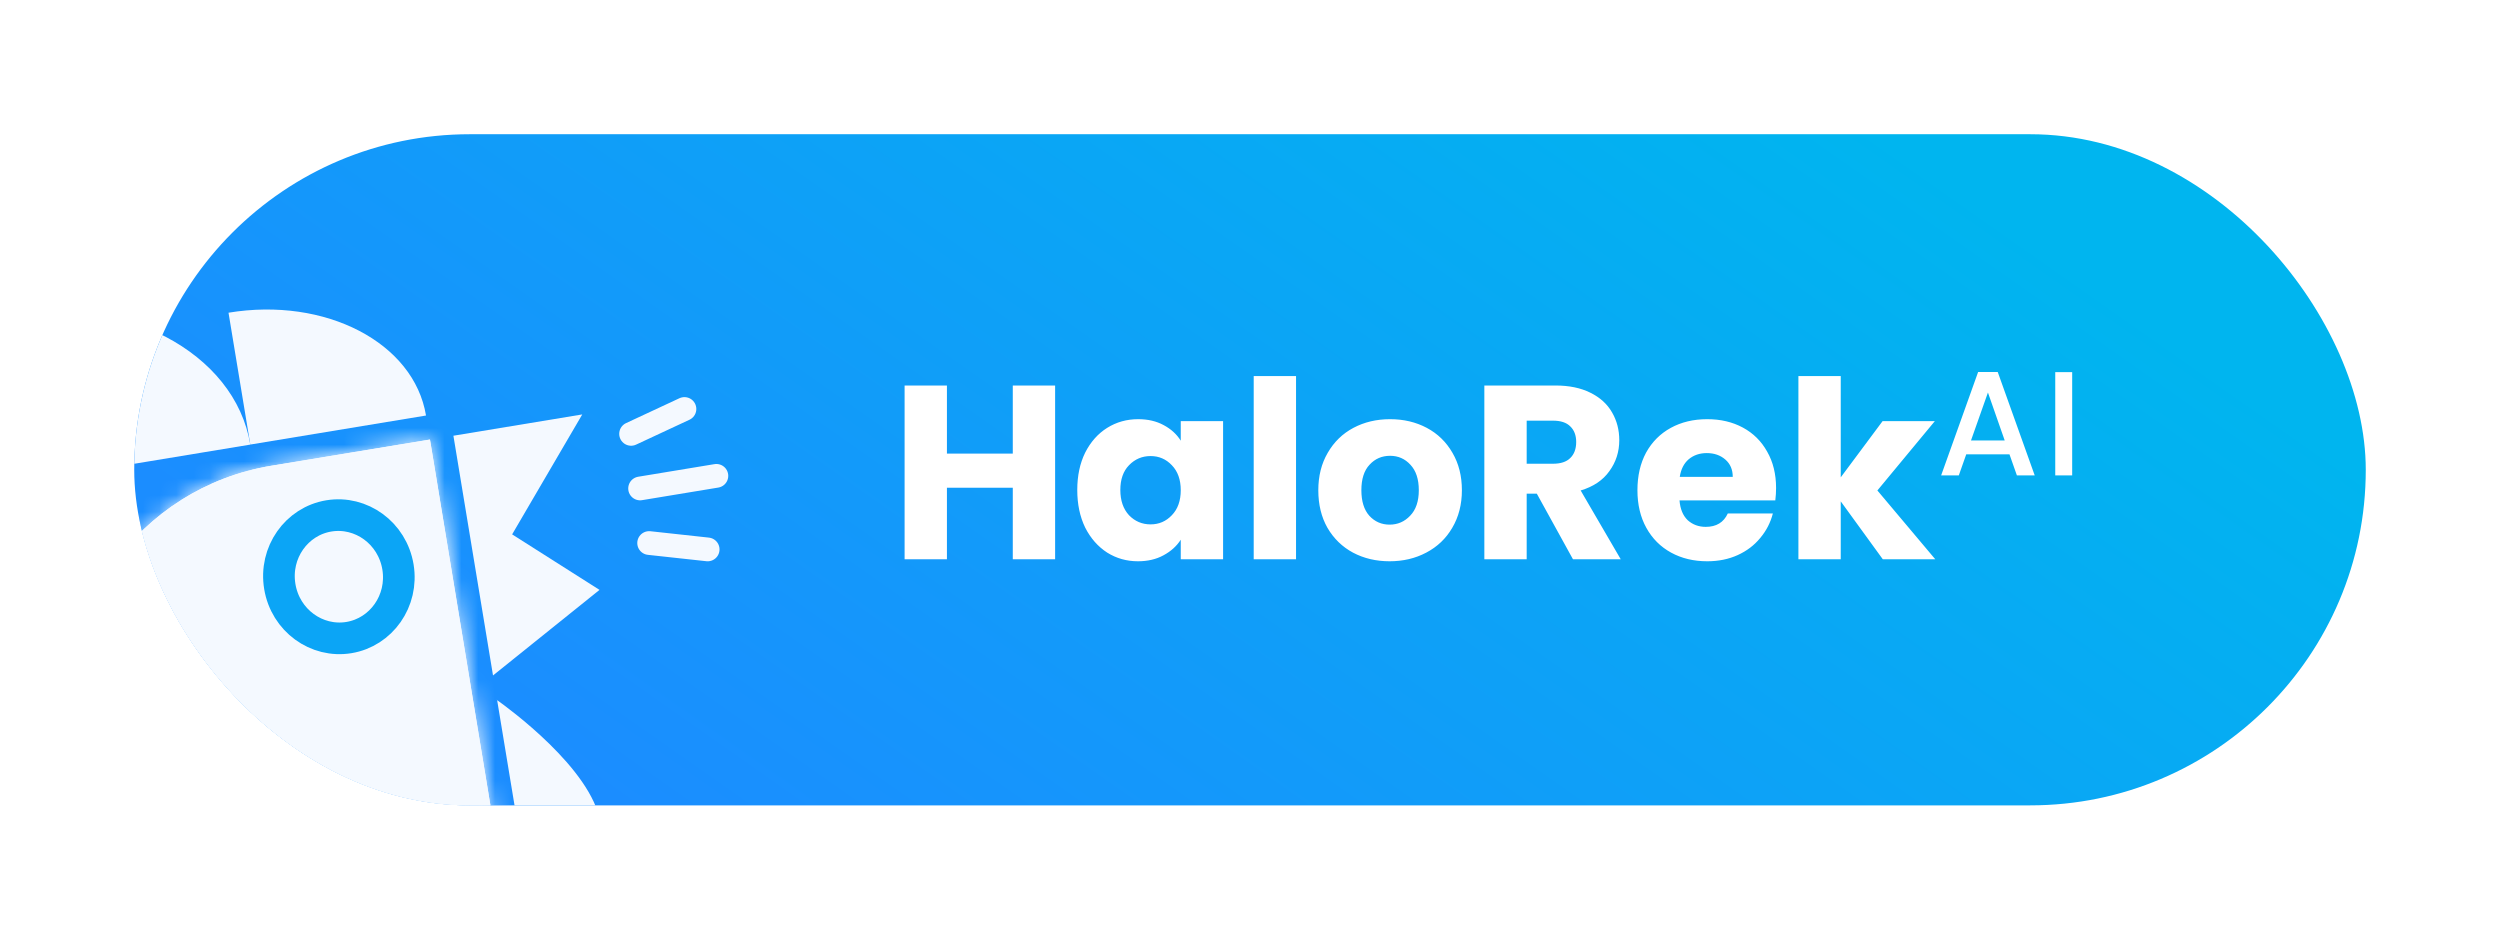 <svg width="149" height="56" viewBox="0 0 149 56" fill="none" xmlns="http://www.w3.org/2000/svg">
<g filter="url(#filter0_d_535_6241)">
<g clip-path="url(#clip0_535_6241)">
<rect x="6" y="6" width="133" height="40" rx="20" fill="url(#paint0_linear_535_6241)"/>
<path d="M12.917 24.498C12.005 18.975 5.326 15.478 -2 16.689L-0.347 26.69L12.917 24.498Z" fill="#F4F9FF"/>
<path d="M23.626 24.197L14.178 25.758C6.286 27.062 0.946 34.516 2.25 42.407C3.554 50.298 11.008 55.639 18.899 54.335L28.348 52.773L23.626 24.197Z" fill="#F4F9FF"/>
<path d="M23.626 24.197L14.178 25.758C6.286 27.062 0.946 34.516 2.25 42.407C3.554 50.298 11.008 55.639 18.899 54.335L28.348 52.773L23.626 24.197Z" fill="#F4F9FF"/>
<mask id="mask0_535_6241" style="mask-type:alpha" maskUnits="userSpaceOnUse" x="2" y="24" width="27" height="31">
<path d="M23.629 24.197L14.181 25.758C6.29 27.062 0.95 34.516 2.254 42.407C3.558 50.298 11.012 55.639 18.903 54.335L28.351 52.773L23.629 24.197Z" fill="white"/>
</mask>
<g mask="url(#mask0_535_6241)">
<ellipse cx="17.219" cy="34.067" rx="16.127" ry="16.503" transform="rotate(-9.383 17.219 34.067)" fill="#F4F9FF"/>
</g>
<path d="M27.384 38.257L25.023 23.969L32.703 22.7L28.523 29.849L33.731 33.157L27.384 38.257Z" fill="#F4F9FF"/>
<path d="M14.676 32.955C15.01 34.978 16.872 36.317 18.796 35.999C20.721 35.681 22.053 33.814 21.719 31.791C21.385 29.769 19.523 28.43 17.598 28.748C15.674 29.066 14.341 30.933 14.676 32.955Z" fill="#F4F9FF" stroke="#0BA5F6" stroke-width="1.886"/>
<path fill-rule="evenodd" clip-rule="evenodd" d="M24.194 49.318C24.123 49.098 24.067 48.87 24.028 48.636C23.994 48.429 23.977 48.215 23.975 47.995L24.194 49.318ZM29.745 52.529C32.403 52.054 34.207 49.6 33.782 47.017C33.253 43.805 28.258 40.175 27.63 39.73L29.745 52.529ZM27.577 39.692C27.569 39.687 27.565 39.684 27.565 39.684C27.565 39.684 27.563 39.688 27.557 39.696L27.577 39.692Z" fill="#F4F9FF"/>
<path d="M23.39 22.765C22.673 18.425 17.403 15.681 11.619 16.637L12.918 24.495L23.39 22.765Z" fill="#F4F9FF"/>
<path d="M36.15 27.112L40.696 26.361" stroke="#F4F9FF" stroke-width="1.415" stroke-linecap="round"/>
<path d="M35.613 23.858L38.793 22.376" stroke="#F4F9FF" stroke-width="1.415" stroke-linecap="round"/>
<path d="M36.689 30.365L40.176 30.745" stroke="#F4F9FF" stroke-width="1.415" stroke-linecap="round"/>
<path d="M60.885 20.976V31.334H58.362V27.07H54.437V31.334H51.914V20.976H54.437V25.034H58.362V20.976H60.885ZM62.205 27.203C62.205 26.357 62.362 25.614 62.677 24.975C63.002 24.335 63.44 23.843 63.99 23.499C64.541 23.155 65.156 22.983 65.835 22.983C66.415 22.983 66.922 23.101 67.355 23.337C67.797 23.573 68.136 23.883 68.373 24.266V23.101H70.896V31.334H68.373V30.168C68.127 30.552 67.782 30.862 67.34 31.098C66.907 31.334 66.4 31.452 65.82 31.452C65.151 31.452 64.541 31.28 63.99 30.936C63.44 30.581 63.002 30.085 62.677 29.445C62.362 28.796 62.205 28.049 62.205 27.203ZM68.373 27.217C68.373 26.588 68.195 26.091 67.841 25.727C67.497 25.363 67.074 25.181 66.573 25.181C66.071 25.181 65.643 25.363 65.289 25.727C64.945 26.081 64.772 26.573 64.772 27.203C64.772 27.832 64.945 28.334 65.289 28.708C65.643 29.072 66.071 29.253 66.573 29.253C67.074 29.253 67.497 29.072 67.841 28.708C68.195 28.344 68.373 27.847 68.373 27.217ZM75.244 20.415V31.334H72.721V20.415H75.244ZM80.82 31.452C80.014 31.452 79.286 31.28 78.637 30.936C77.997 30.591 77.491 30.099 77.117 29.46C76.753 28.821 76.571 28.073 76.571 27.217C76.571 26.371 76.758 25.629 77.132 24.989C77.505 24.34 78.017 23.843 78.666 23.499C79.315 23.155 80.043 22.983 80.85 22.983C81.656 22.983 82.384 23.155 83.034 23.499C83.683 23.843 84.194 24.34 84.568 24.989C84.942 25.629 85.129 26.371 85.129 27.217C85.129 28.063 84.937 28.811 84.553 29.46C84.18 30.099 83.663 30.591 83.004 30.936C82.355 31.28 81.627 31.452 80.82 31.452ZM80.82 29.268C81.302 29.268 81.71 29.091 82.045 28.737C82.389 28.383 82.561 27.876 82.561 27.217C82.561 26.558 82.394 26.052 82.06 25.698C81.735 25.343 81.332 25.166 80.85 25.166C80.358 25.166 79.95 25.343 79.625 25.698C79.301 26.042 79.138 26.549 79.138 27.217C79.138 27.876 79.296 28.383 79.61 28.737C79.935 29.091 80.338 29.268 80.82 29.268ZM91.75 31.334L89.595 27.424H88.99V31.334H86.467V20.976H90.702C91.518 20.976 92.212 21.119 92.782 21.404C93.363 21.689 93.796 22.083 94.081 22.584C94.366 23.076 94.509 23.627 94.509 24.237C94.509 24.925 94.312 25.54 93.918 26.081C93.535 26.622 92.964 27.006 92.207 27.232L94.597 31.334H91.75ZM88.99 25.639H90.554C91.017 25.639 91.361 25.526 91.587 25.299C91.823 25.073 91.941 24.753 91.941 24.34C91.941 23.947 91.823 23.637 91.587 23.411C91.361 23.184 91.017 23.071 90.554 23.071H88.99V25.639ZM103.854 27.085C103.854 27.321 103.839 27.567 103.809 27.822H98.099C98.139 28.334 98.301 28.727 98.586 29.003C98.881 29.268 99.24 29.401 99.663 29.401C100.293 29.401 100.731 29.136 100.976 28.604H103.662C103.524 29.145 103.273 29.632 102.909 30.065C102.555 30.498 102.108 30.837 101.567 31.083C101.026 31.329 100.421 31.452 99.752 31.452C98.945 31.452 98.227 31.28 97.598 30.936C96.968 30.591 96.476 30.099 96.122 29.46C95.768 28.821 95.591 28.073 95.591 27.217C95.591 26.362 95.763 25.614 96.107 24.975C96.461 24.335 96.953 23.843 97.583 23.499C98.212 23.155 98.935 22.983 99.752 22.983C100.549 22.983 101.257 23.15 101.876 23.484C102.496 23.819 102.978 24.296 103.322 24.916C103.677 25.535 103.854 26.258 103.854 27.085ZM101.272 26.421C101.272 25.988 101.124 25.643 100.829 25.388C100.534 25.132 100.165 25.004 99.722 25.004C99.299 25.004 98.94 25.127 98.645 25.373C98.36 25.619 98.183 25.968 98.114 26.421H101.272ZM110.216 31.334L107.708 27.881V31.334H105.185V20.415H107.708V26.45L110.201 23.101H113.315L109.892 27.232L113.344 31.334H110.216ZM117.764 25.077H115.188L114.745 26.334H113.692L115.896 20.172H117.065L119.269 26.334H118.207L117.764 25.077ZM117.481 24.253L116.481 21.394L115.471 24.253H117.481ZM121.502 20.181V26.334H120.493V20.181H121.502Z" fill="white"/>
</g>
</g>
<defs>
<filter id="filter0_d_535_6241" x="0" y="0" width="149" height="56" filterUnits="userSpaceOnUse" color-interpolation-filters="sRGB">
<feFlood flood-opacity="0" result="BackgroundImageFix"/>
<feColorMatrix in="SourceAlpha" type="matrix" values="0 0 0 0 0 0 0 0 0 0 0 0 0 0 0 0 0 0 127 0" result="hardAlpha"/>
<feOffset dx="2" dy="2"/>
<feGaussianBlur stdDeviation="4"/>
<feComposite in2="hardAlpha" operator="out"/>
<feColorMatrix type="matrix" values="0 0 0 0 0 0 0 0 0 0 0 0 0 0 0 0 0 0 0.25 0"/>
<feBlend mode="normal" in2="BackgroundImageFix" result="effect1_dropShadow_535_6241"/>
<feBlend mode="normal" in="SourceGraphic" in2="effect1_dropShadow_535_6241" result="shape"/>
</filter>
<linearGradient id="paint0_linear_535_6241" x1="6" y1="26" x2="49.895" y2="-36.54" gradientUnits="userSpaceOnUse">
<stop stop-color="#1B8DFF"/>
<stop offset="1" stop-color="#00B5EF"/>
</linearGradient>
<clipPath id="clip0_535_6241">
<rect x="6" y="6" width="133" height="40" rx="20" fill="white"/>
</clipPath>
</defs>
</svg>
